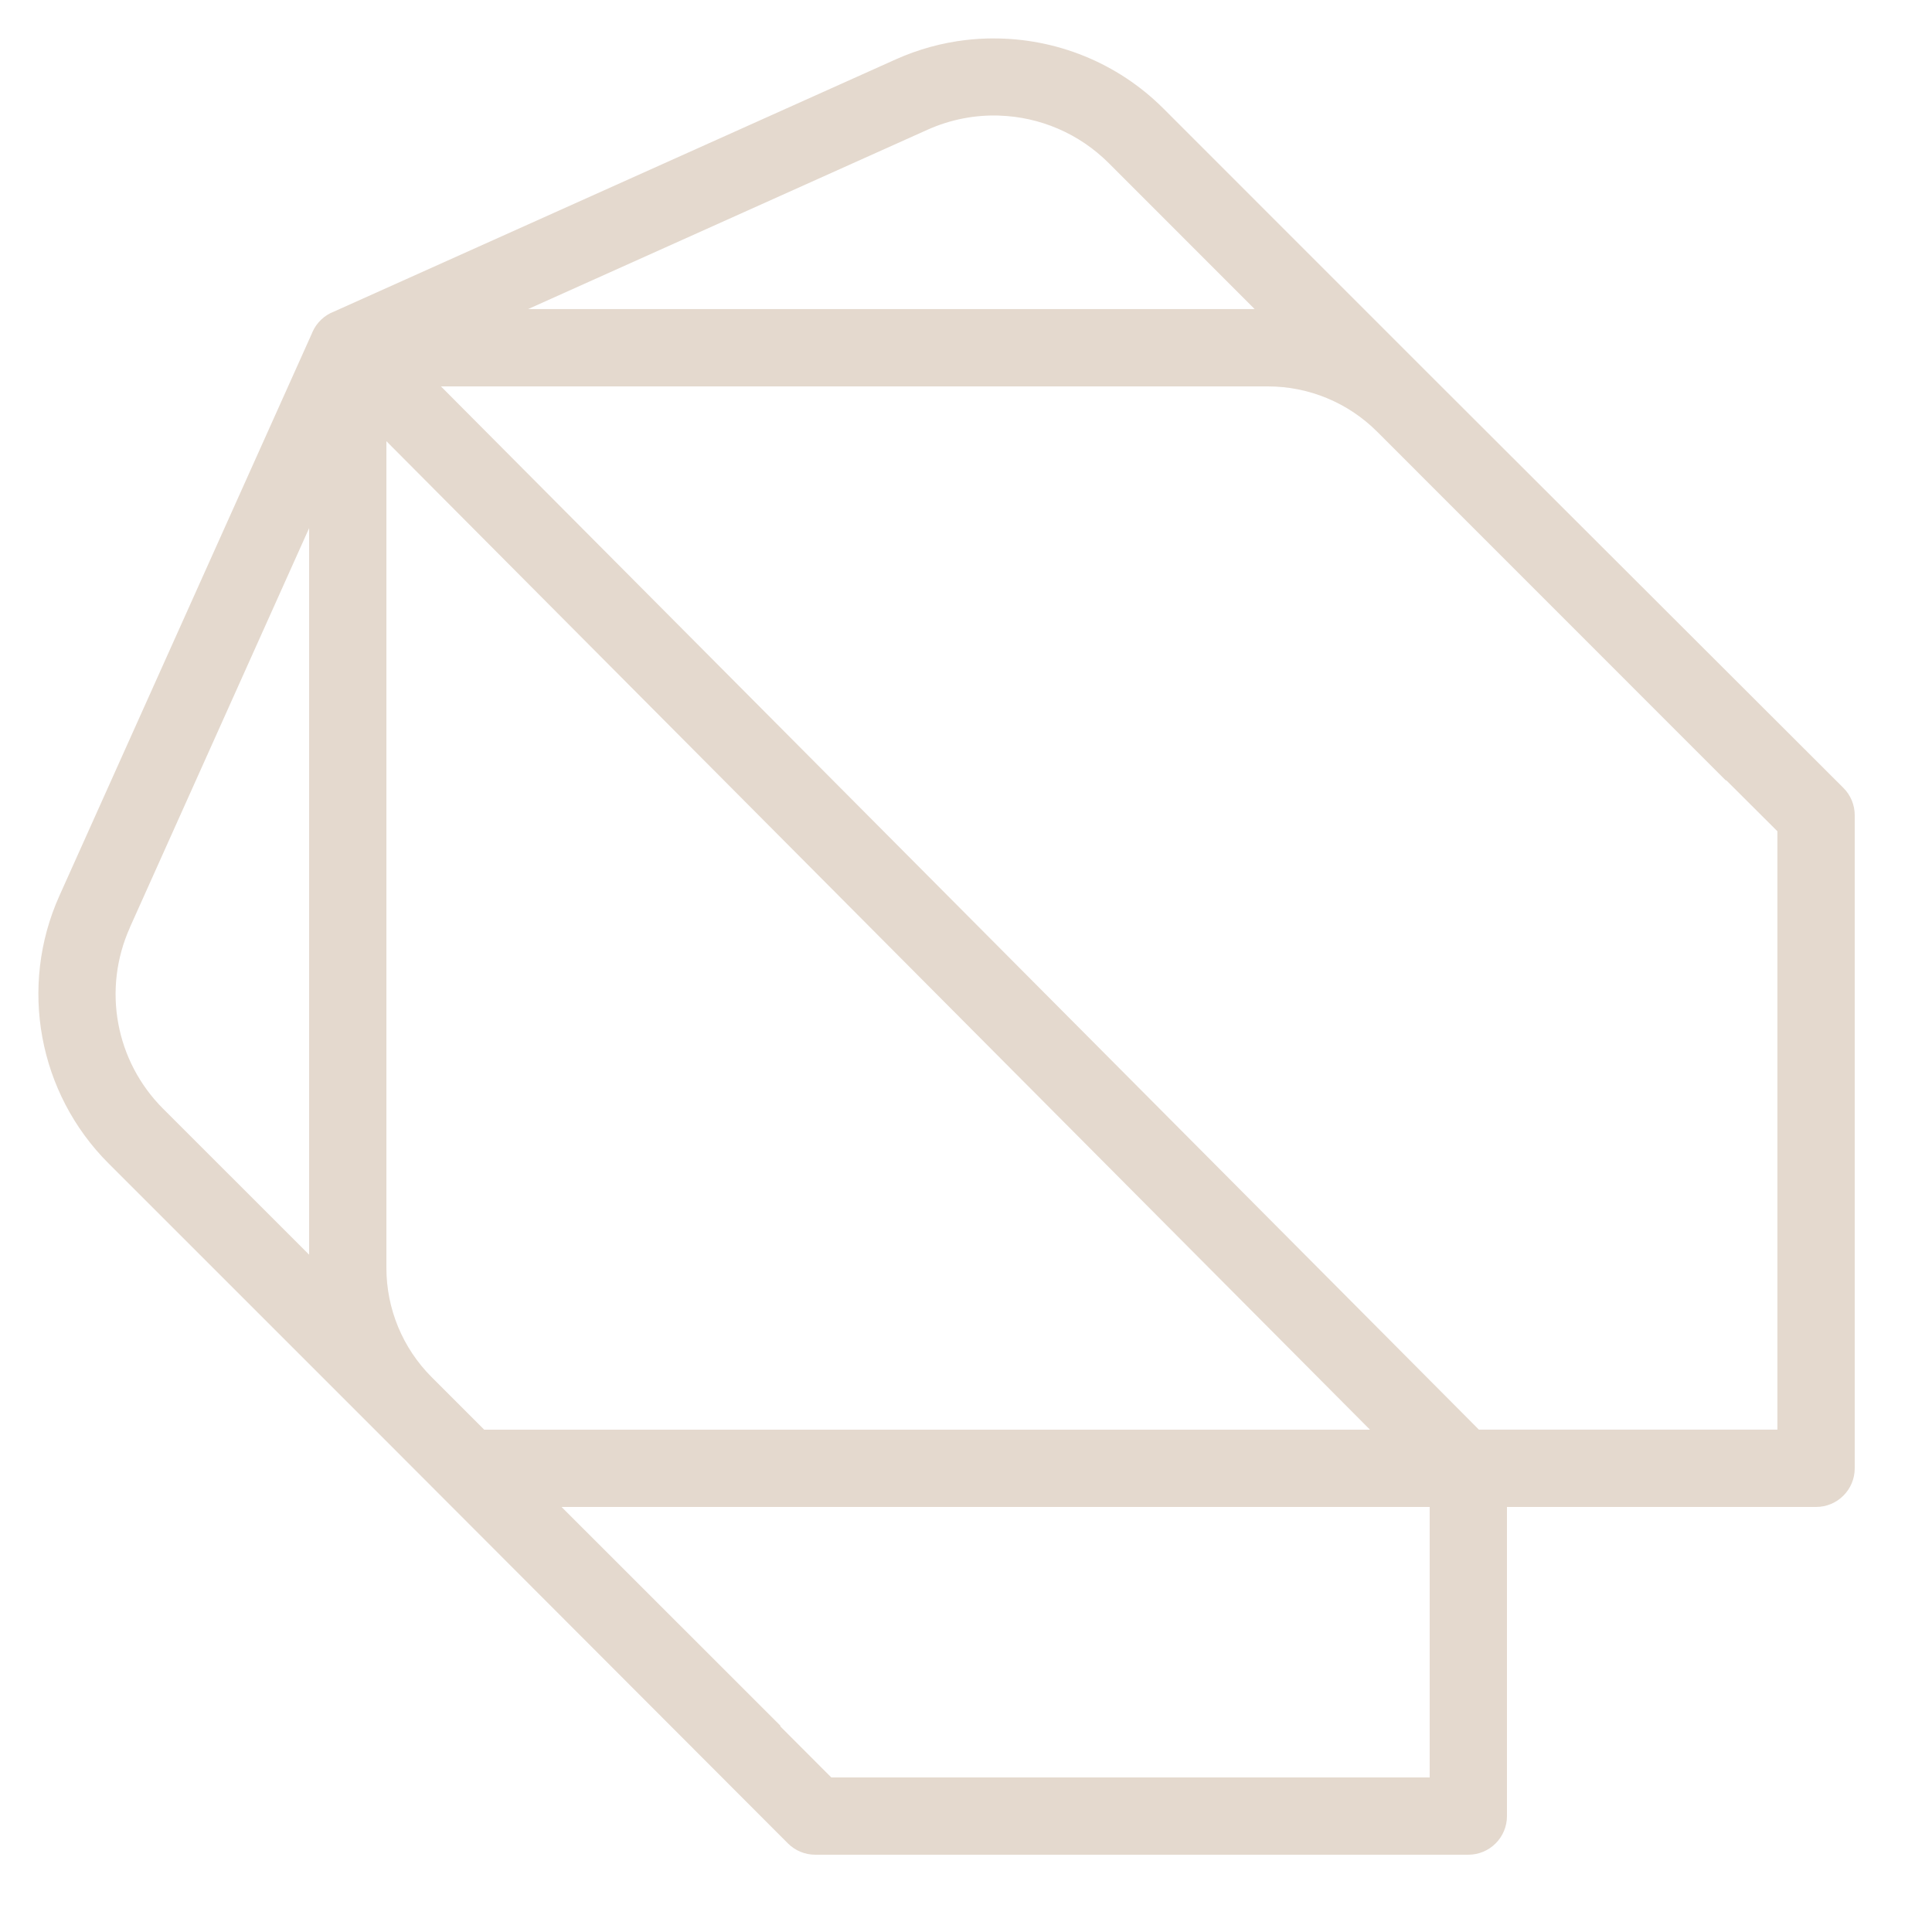 <svg xmlns="http://www.w3.org/2000/svg" xmlns:xlink="http://www.w3.org/1999/xlink" viewBox="0,0,256,256" width="480px" height="480px" fill-rule="nonzero"><g fill="#e4d9ce" fill-rule="nonzero" stroke="none" stroke-width="1" stroke-linecap="butt" stroke-linejoin="miter" stroke-miterlimit="10" stroke-dasharray="" stroke-dashoffset="0" font-family="none" font-weight="none" font-size="none" text-anchor="none" style="mix-blend-mode: normal"><g transform="scale(5.12,5.12)"><path d="M25.697,0.994c-0.232,0.001 -0.464,0.014 -0.695,0.041c-0.617,0.072 -1.23,0.237 -1.816,0.5l-14.539,6.527c-0.249,0.094 -0.45,0.284 -0.559,0.527c-0.008,0.018 -0.016,0.036 -0.023,0.055l-6.529,14.541c-1.053,2.346 -0.545,5.107 1.273,6.924l6.939,6.938c0.002,0.002 0.004,0.004 0.006,0.006l10.637,10.654c0.188,0.188 0.442,0.293 0.707,0.293h16.902c0.552,-0 1,-0.448 1,-1v-8h8c0.552,-0 1,-0.448 1,-1v-16.902c-0,-0.265 -0.105,-0.52 -0.293,-0.707l-10.654,-10.637c-0.002,-0.002 -0.004,-0.004 -0.006,-0.006l-6.938,-6.939c-1.193,-1.193 -2.791,-1.821 -4.412,-1.814zM25.863,2.992c1.043,0.034 2.06,0.458 2.832,1.23l3.775,3.777h-18.803l10.336,-4.641c0.597,-0.268 1.233,-0.388 1.859,-0.367zM11.412,10h21.4c1.06,0 2.077,0.421 2.826,1.17l0.658,0.658l8.369,8.371l0.008,-0.008l1.326,1.322v15.486h-7.725zM10,11.418l25.455,25.582h-22.924l-1.066,-1.066l-0.295,-0.295c-0.749,-0.75 -1.17,-1.766 -1.17,-2.826zM8,13.668v18.803l-3.777,-3.775c-1.236,-1.235 -1.577,-3.097 -0.861,-4.691h-0.002zM14.533,39h22.467v7h-15.486l-1.324,-1.326l0.01,-0.01z"></path></g></g></svg>